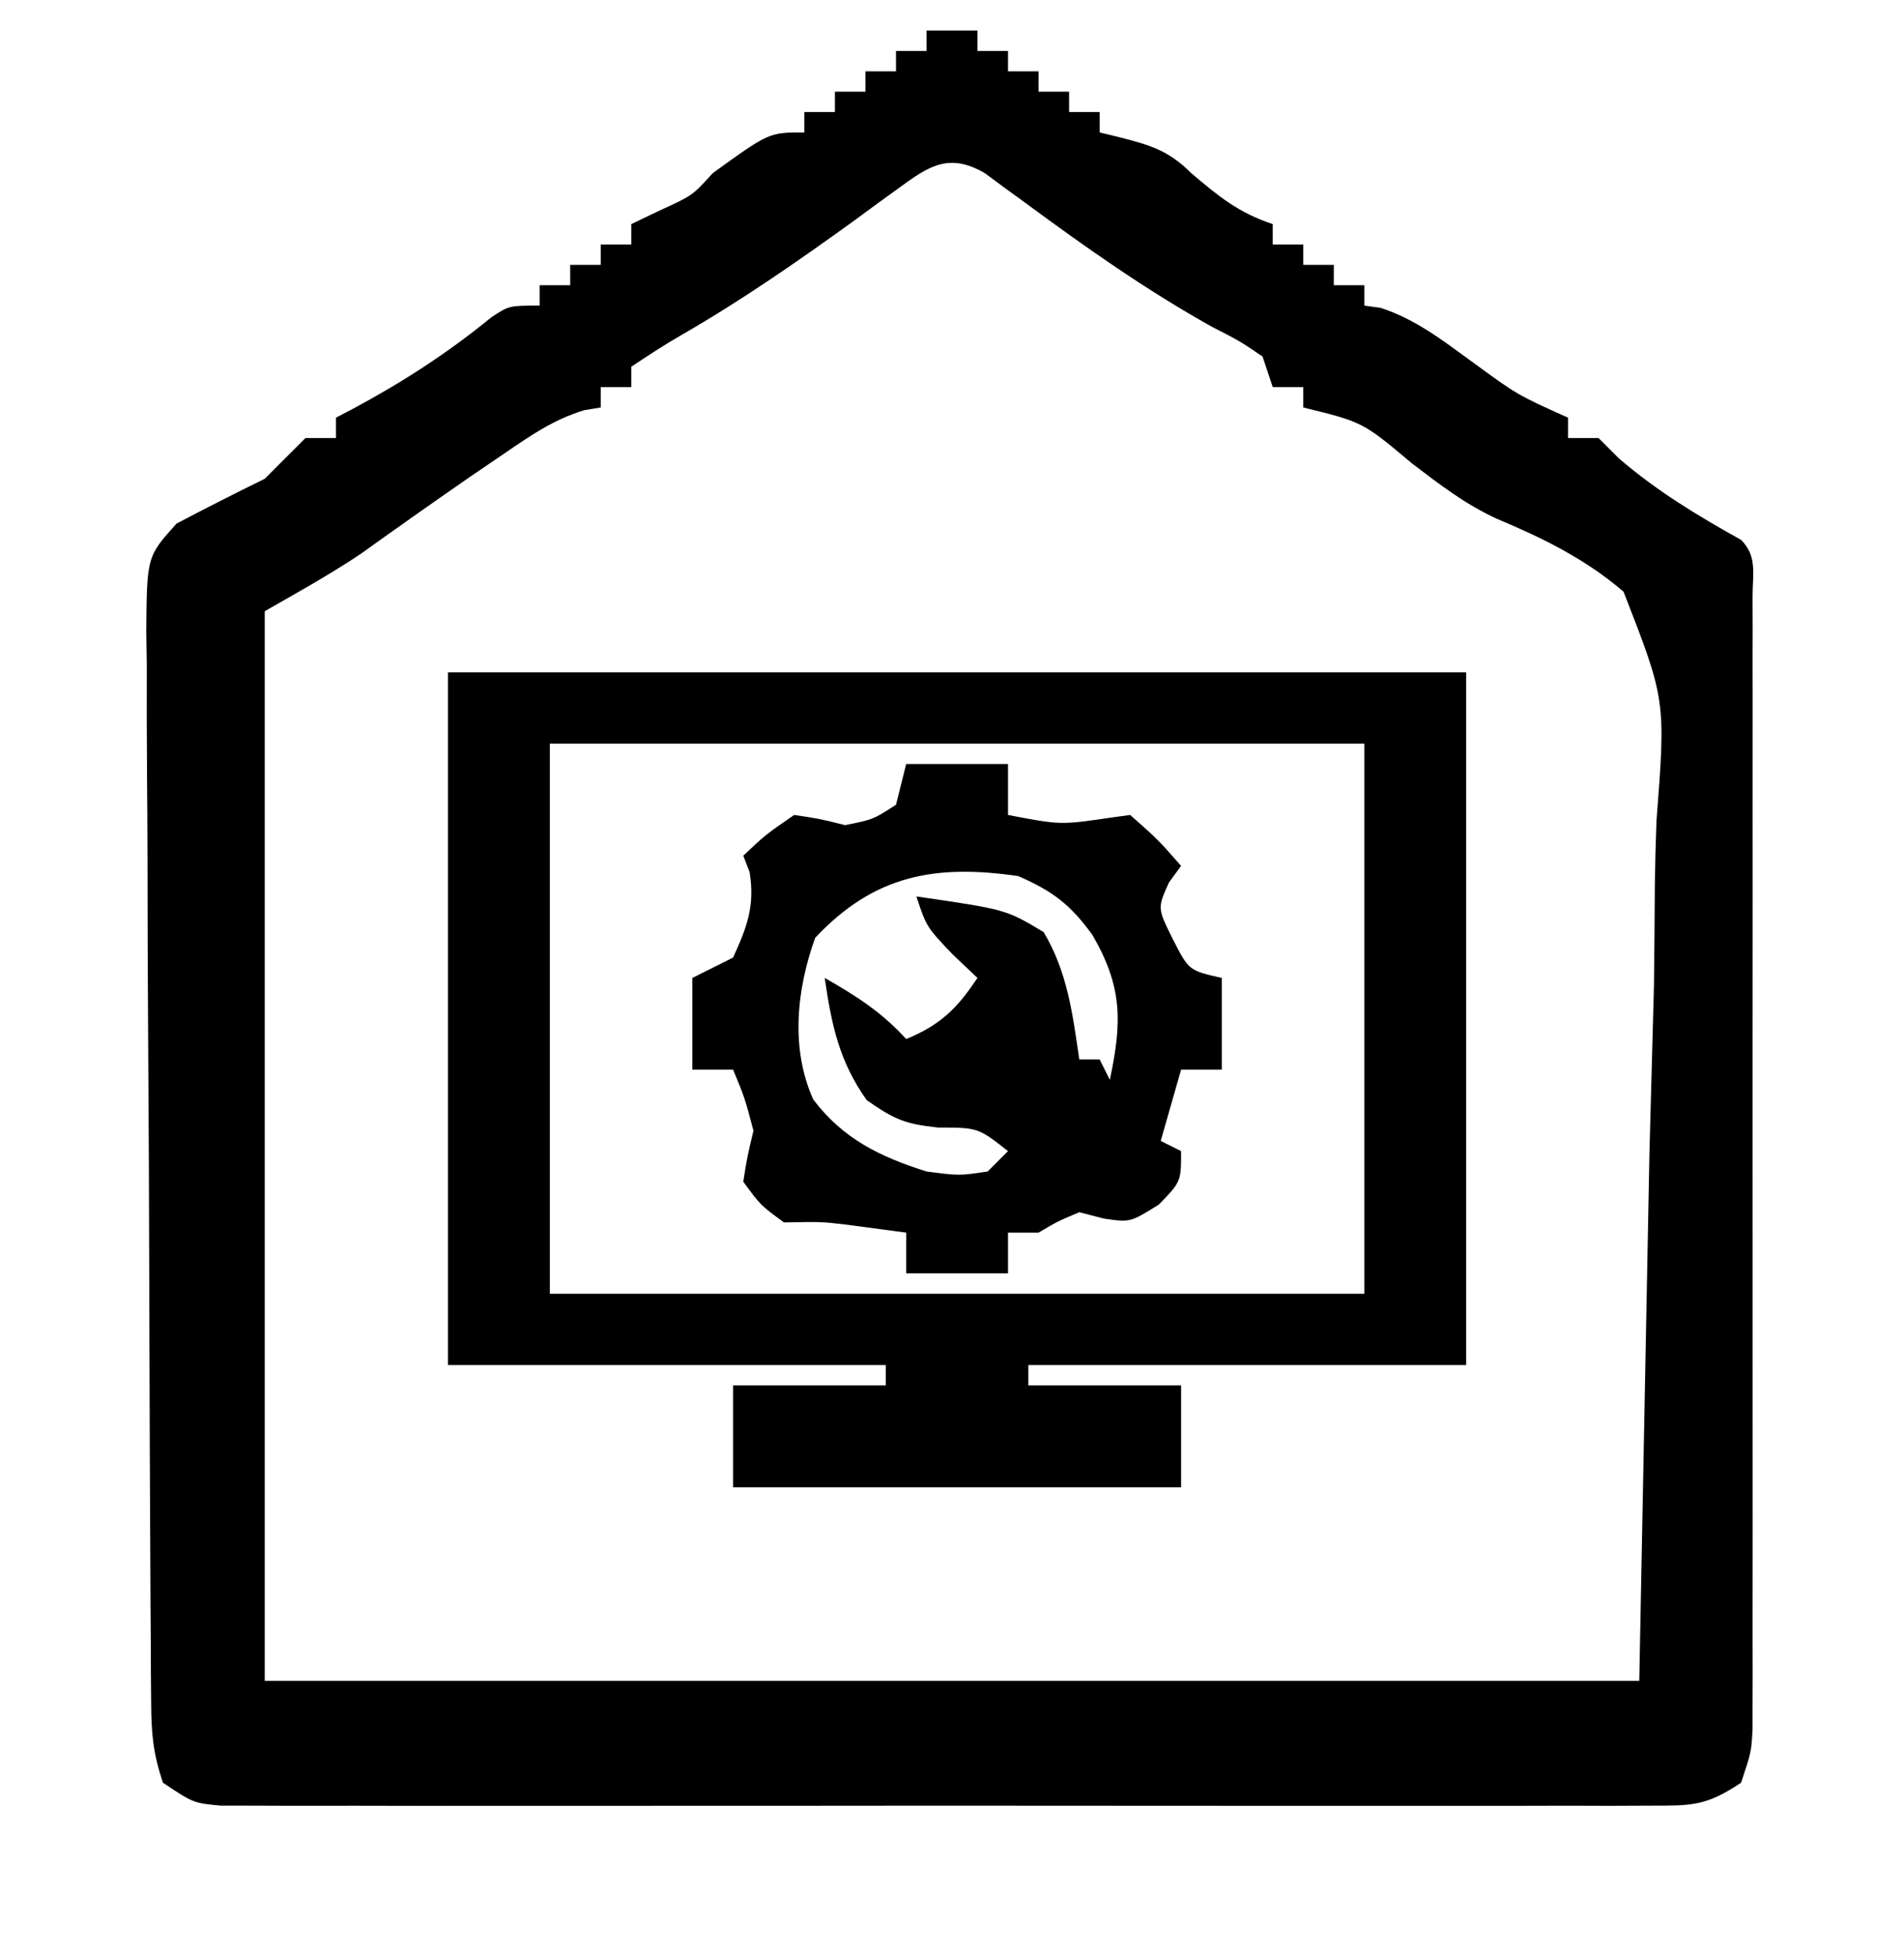 <?xml version="1.0" encoding="UTF-8"?>
<svg version="1.1" xmlns="http://www.w3.org/2000/svg" width="187" height="192">
<path d="M0 0 C1.65 0 3.3 0 5 0 C5 0.66 5 1.32 5 2 C5.99 2 6.98 2 8 2 C8 2.66 8 3.32 8 4 C8.99 4 9.98 4 11 4 C11 4.66 11 5.32 11 6 C11.99 6 12.98 6 14 6 C14 6.66 14 7.32 14 8 C14.99 8 15.98 8 17 8 C17 8.66 17 9.32 17 10 C17.598 10.144 18.196 10.289 18.812 10.438 C21.89 11.229 23.715 11.715 26 14 C28.705 16.289 30.618 17.873 34 19 C34 19.66 34 20.32 34 21 C34.99 21 35.98 21 37 21 C37 21.66 37 22.32 37 23 C37.99 23 38.98 23 40 23 C40 23.66 40 24.32 40 25 C40.99 25 41.98 25 43 25 C43 25.66 43 26.32 43 27 C43.525 27.072 44.049 27.144 44.59 27.219 C48.014 28.329 50.681 30.406 53.562 32.5 C57.999 35.753 57.999 35.753 63 38 C63 38.66 63 39.32 63 40 C63.99 40 64.98 40 66 40 C66.66 40.66 67.32 41.32 68 42 C71.778 45.238 75.675 47.588 80 50 C81.612 51.612 81.126 53.349 81.127 55.58 C81.13 56.57 81.133 57.56 81.136 58.58 C81.132 60.222 81.132 60.222 81.129 61.898 C81.132 63.617 81.132 63.617 81.135 65.371 C81.139 69.183 81.136 72.994 81.133 76.805 C81.133 79.442 81.134 82.079 81.136 84.716 C81.138 90.252 81.135 95.789 81.13 101.326 C81.125 107.729 81.127 114.133 81.132 120.536 C81.137 126.69 81.137 132.843 81.134 138.997 C81.133 141.618 81.134 144.239 81.136 146.86 C81.139 150.521 81.135 154.182 81.129 157.843 C81.131 158.934 81.133 160.025 81.136 161.149 C81.133 162.145 81.13 163.141 81.127 164.166 C81.126 165.465 81.126 165.465 81.126 166.791 C81 169 81 169 80 172 C76.504 174.331 75.134 174.251 71.003 174.254 C69.749 174.26 68.496 174.265 67.204 174.271 C65.813 174.267 64.421 174.263 63.029 174.259 C61.566 174.261 60.102 174.265 58.639 174.269 C54.661 174.279 50.684 174.275 46.707 174.269 C42.549 174.264 38.39 174.268 34.231 174.271 C27.247 174.275 20.263 174.27 13.279 174.261 C5.2 174.25 -2.88 174.253 -10.959 174.264 C-17.89 174.273 -24.822 174.275 -31.754 174.27 C-35.896 174.266 -40.038 174.266 -44.18 174.273 C-48.074 174.278 -51.968 174.274 -55.862 174.263 C-57.292 174.26 -58.723 174.261 -60.154 174.265 C-62.103 174.271 -64.053 174.263 -66.003 174.254 C-67.095 174.253 -68.187 174.252 -69.312 174.252 C-72 174 -72 174 -75 172 C-75.969 169.092 -76.134 167.214 -76.154 164.186 C-76.163 163.195 -76.171 162.204 -76.18 161.183 C-76.184 160.096 -76.188 159.01 -76.193 157.891 C-76.201 156.746 -76.209 155.601 -76.218 154.421 C-76.243 150.626 -76.259 146.831 -76.273 143.035 C-76.279 141.741 -76.284 140.447 -76.29 139.114 C-76.311 133.677 -76.33 128.241 -76.341 122.805 C-76.357 115.015 -76.391 107.226 -76.448 99.436 C-76.491 93.297 -76.507 87.159 -76.513 81.02 C-76.52 78.408 -76.535 75.796 -76.559 73.184 C-76.591 69.535 -76.591 65.888 -76.583 62.239 C-76.6 61.154 -76.616 60.07 -76.633 58.953 C-76.572 51.636 -76.572 51.636 -73.663 48.399 C-70.794 46.892 -67.911 45.423 -65 44 C-64.34 43.34 -63.68 42.68 -63 42 C-62.34 41.34 -61.68 40.68 -61 40 C-60.01 40 -59.02 40 -58 40 C-58 39.34 -58 38.68 -58 38 C-57.443 37.709 -56.886 37.417 -56.312 37.117 C-51.417 34.488 -47.032 31.654 -42.727 28.137 C-41 27 -41 27 -38 27 C-38 26.34 -38 25.68 -38 25 C-37.01 25 -36.02 25 -35 25 C-35 24.34 -35 23.68 -35 23 C-34.01 23 -33.02 23 -32 23 C-32 22.34 -32 21.68 -32 21 C-31.01 21 -30.02 21 -29 21 C-29 20.34 -29 19.68 -29 19 C-28.051 18.546 -27.102 18.093 -26.125 17.625 C-22.997 16.198 -22.997 16.198 -21 14 C-15.471 10 -15.471 10 -12 10 C-12 9.34 -12 8.68 -12 8 C-11.01 8 -10.02 8 -9 8 C-9 7.34 -9 6.68 -9 6 C-8.01 6 -7.02 6 -6 6 C-6 5.34 -6 4.68 -6 4 C-5.01 4 -4.02 4 -3 4 C-3 3.34 -3 2.68 -3 2 C-2.01 2 -1.02 2 0 2 C0 1.34 0 0.68 0 0 Z M-2.66 15.414 C-3.367 15.925 -4.074 16.437 -4.802 16.963 C-5.548 17.512 -6.294 18.06 -7.062 18.625 C-12.621 22.638 -18.167 26.493 -24.117 29.914 C-25.785 30.876 -27.398 31.932 -29 33 C-29 33.66 -29 34.32 -29 35 C-29.99 35 -30.98 35 -32 35 C-32 35.66 -32 36.32 -32 37 C-32.544 37.09 -33.088 37.18 -33.648 37.273 C-36.727 38.225 -38.966 39.808 -41.625 41.625 C-42.683 42.344 -43.742 43.064 -44.832 43.805 C-48.425 46.295 -52.001 48.807 -55.551 51.359 C-58.598 53.401 -61.815 55.18 -65 57 C-65 91.65 -65 126.3 -65 162 C-20.45 162 24.1 162 70 162 C70.33 144.881 70.66 127.763 71 110.125 C71.218 102.039 71.218 102.039 71.441 93.79 C71.495 88.927 71.495 88.927 71.527 84.063 C71.552 81.909 71.608 79.755 71.689 77.602 C72.606 65.725 72.606 65.725 68.455 55.085 C64.69 51.858 60.532 49.82 55.986 47.916 C52.897 46.492 50.389 44.559 47.688 42.5 C42.852 38.437 42.852 38.437 37 37 C37 36.34 37 35.68 37 35 C36.01 35 35.02 35 34 35 C33.505 33.515 33.505 33.515 33 32 C30.796 30.498 30.796 30.498 28 29.062 C21.553 25.463 15.64 21.294 9.701 16.912 C9.004 16.406 8.308 15.9 7.59 15.379 C6.97 14.921 6.35 14.463 5.711 13.99 C2.237 11.979 0.259 13.271 -2.66 15.414 Z " fill="#000000" transform="translate(91,3)"/>
<path d="M0 0 C33 0 66 0 100 0 C100 22.44 100 44.88 100 68 C85.81 68 71.62 68 57 68 C57 68.66 57 69.32 57 70 C61.95 70 66.9 70 72 70 C72 73.3 72 76.6 72 80 C57.48 80 42.96 80 28 80 C28 76.7 28 73.4 28 70 C32.95 70 37.9 70 43 70 C43 69.34 43 68.68 43 68 C28.81 68 14.62 68 0 68 C0 45.56 0 23.12 0 0 Z M10 7 C10 24.82 10 42.64 10 61 C36.4 61 62.8 61 90 61 C90 43.18 90 25.36 90 7 C63.6 7 37.2 7 10 7 Z " fill="#000000" transform="translate(44,66)"/>
<path d="M0 0 C3.3 0 6.6 0 10 0 C10 1.65 10 3.3 10 5 C15.157 5.99 15.157 5.99 20.188 5.25 C20.786 5.168 21.384 5.085 22 5 C24.75 7.438 24.75 7.438 27 10 C26.608 10.536 26.216 11.072 25.812 11.625 C24.67 14.144 24.67 14.144 26.188 17.188 C27.756 20.267 27.756 20.267 31 21 C31 23.97 31 26.94 31 30 C29.68 30 28.36 30 27 30 C26.34 32.31 25.68 34.62 25 37 C25.99 37.495 25.99 37.495 27 38 C27 41 27 41 24.812 43.25 C22 45 22 45 19.438 44.625 C18.633 44.419 17.829 44.212 17 44 C14.883 44.892 14.883 44.892 13 46 C12.01 46 11.02 46 10 46 C10 47.32 10 48.64 10 50 C6.7 50 3.4 50 0 50 C0 48.68 0 47.36 0 46 C-1.238 45.835 -2.475 45.67 -3.75 45.5 C-4.446 45.407 -5.142 45.314 -5.859 45.219 C-8.305 44.932 -8.305 44.932 -12 45 C-14.312 43.312 -14.312 43.312 -16 41 C-15.625 38.625 -15.625 38.625 -15 36 C-15.858 32.758 -15.858 32.758 -17 30 C-18.32 30 -19.64 30 -21 30 C-21 27.03 -21 24.06 -21 21 C-19.68 20.34 -18.36 19.68 -17 19 C-15.617 15.97 -14.851 13.943 -15.375 10.625 C-15.581 10.089 -15.787 9.553 -16 9 C-13.812 6.938 -13.812 6.938 -11 5 C-8.5 5.375 -8.5 5.375 -6 6 C-3.237 5.445 -3.237 5.445 -1 4 C-0.67 2.68 -0.34 1.36 0 0 Z M-8.938 17.062 C-10.758 22.097 -11.384 27.943 -9.121 32.941 C-6.178 36.816 -2.541 38.566 2 40 C5.211 40.419 5.211 40.419 8 40 C8.66 39.34 9.32 38.68 10 38 C7.06 35.689 7.06 35.689 3.125 35.688 C-0.098 35.326 -1.076 34.947 -3.875 33 C-6.6 29.154 -7.328 25.607 -8 21 C-4.942 22.736 -2.366 24.385 0 27 C3.367 25.607 4.986 24.021 7 21 C6.196 20.237 5.391 19.474 4.562 18.688 C2 16 2 16 1 13 C9.792 14.275 9.792 14.275 13.5 16.5 C15.829 20.382 16.356 24.562 17 29 C17.66 29 18.32 29 19 29 C19.33 29.66 19.66 30.32 20 31 C21.218 25.315 21.245 21.851 18.281 16.766 C16.121 13.789 14.39 12.479 11 11 C2.818 9.813 -3.155 10.907 -8.938 17.062 Z " fill="#000000" transform="translate(89,75)"/>
</svg>
